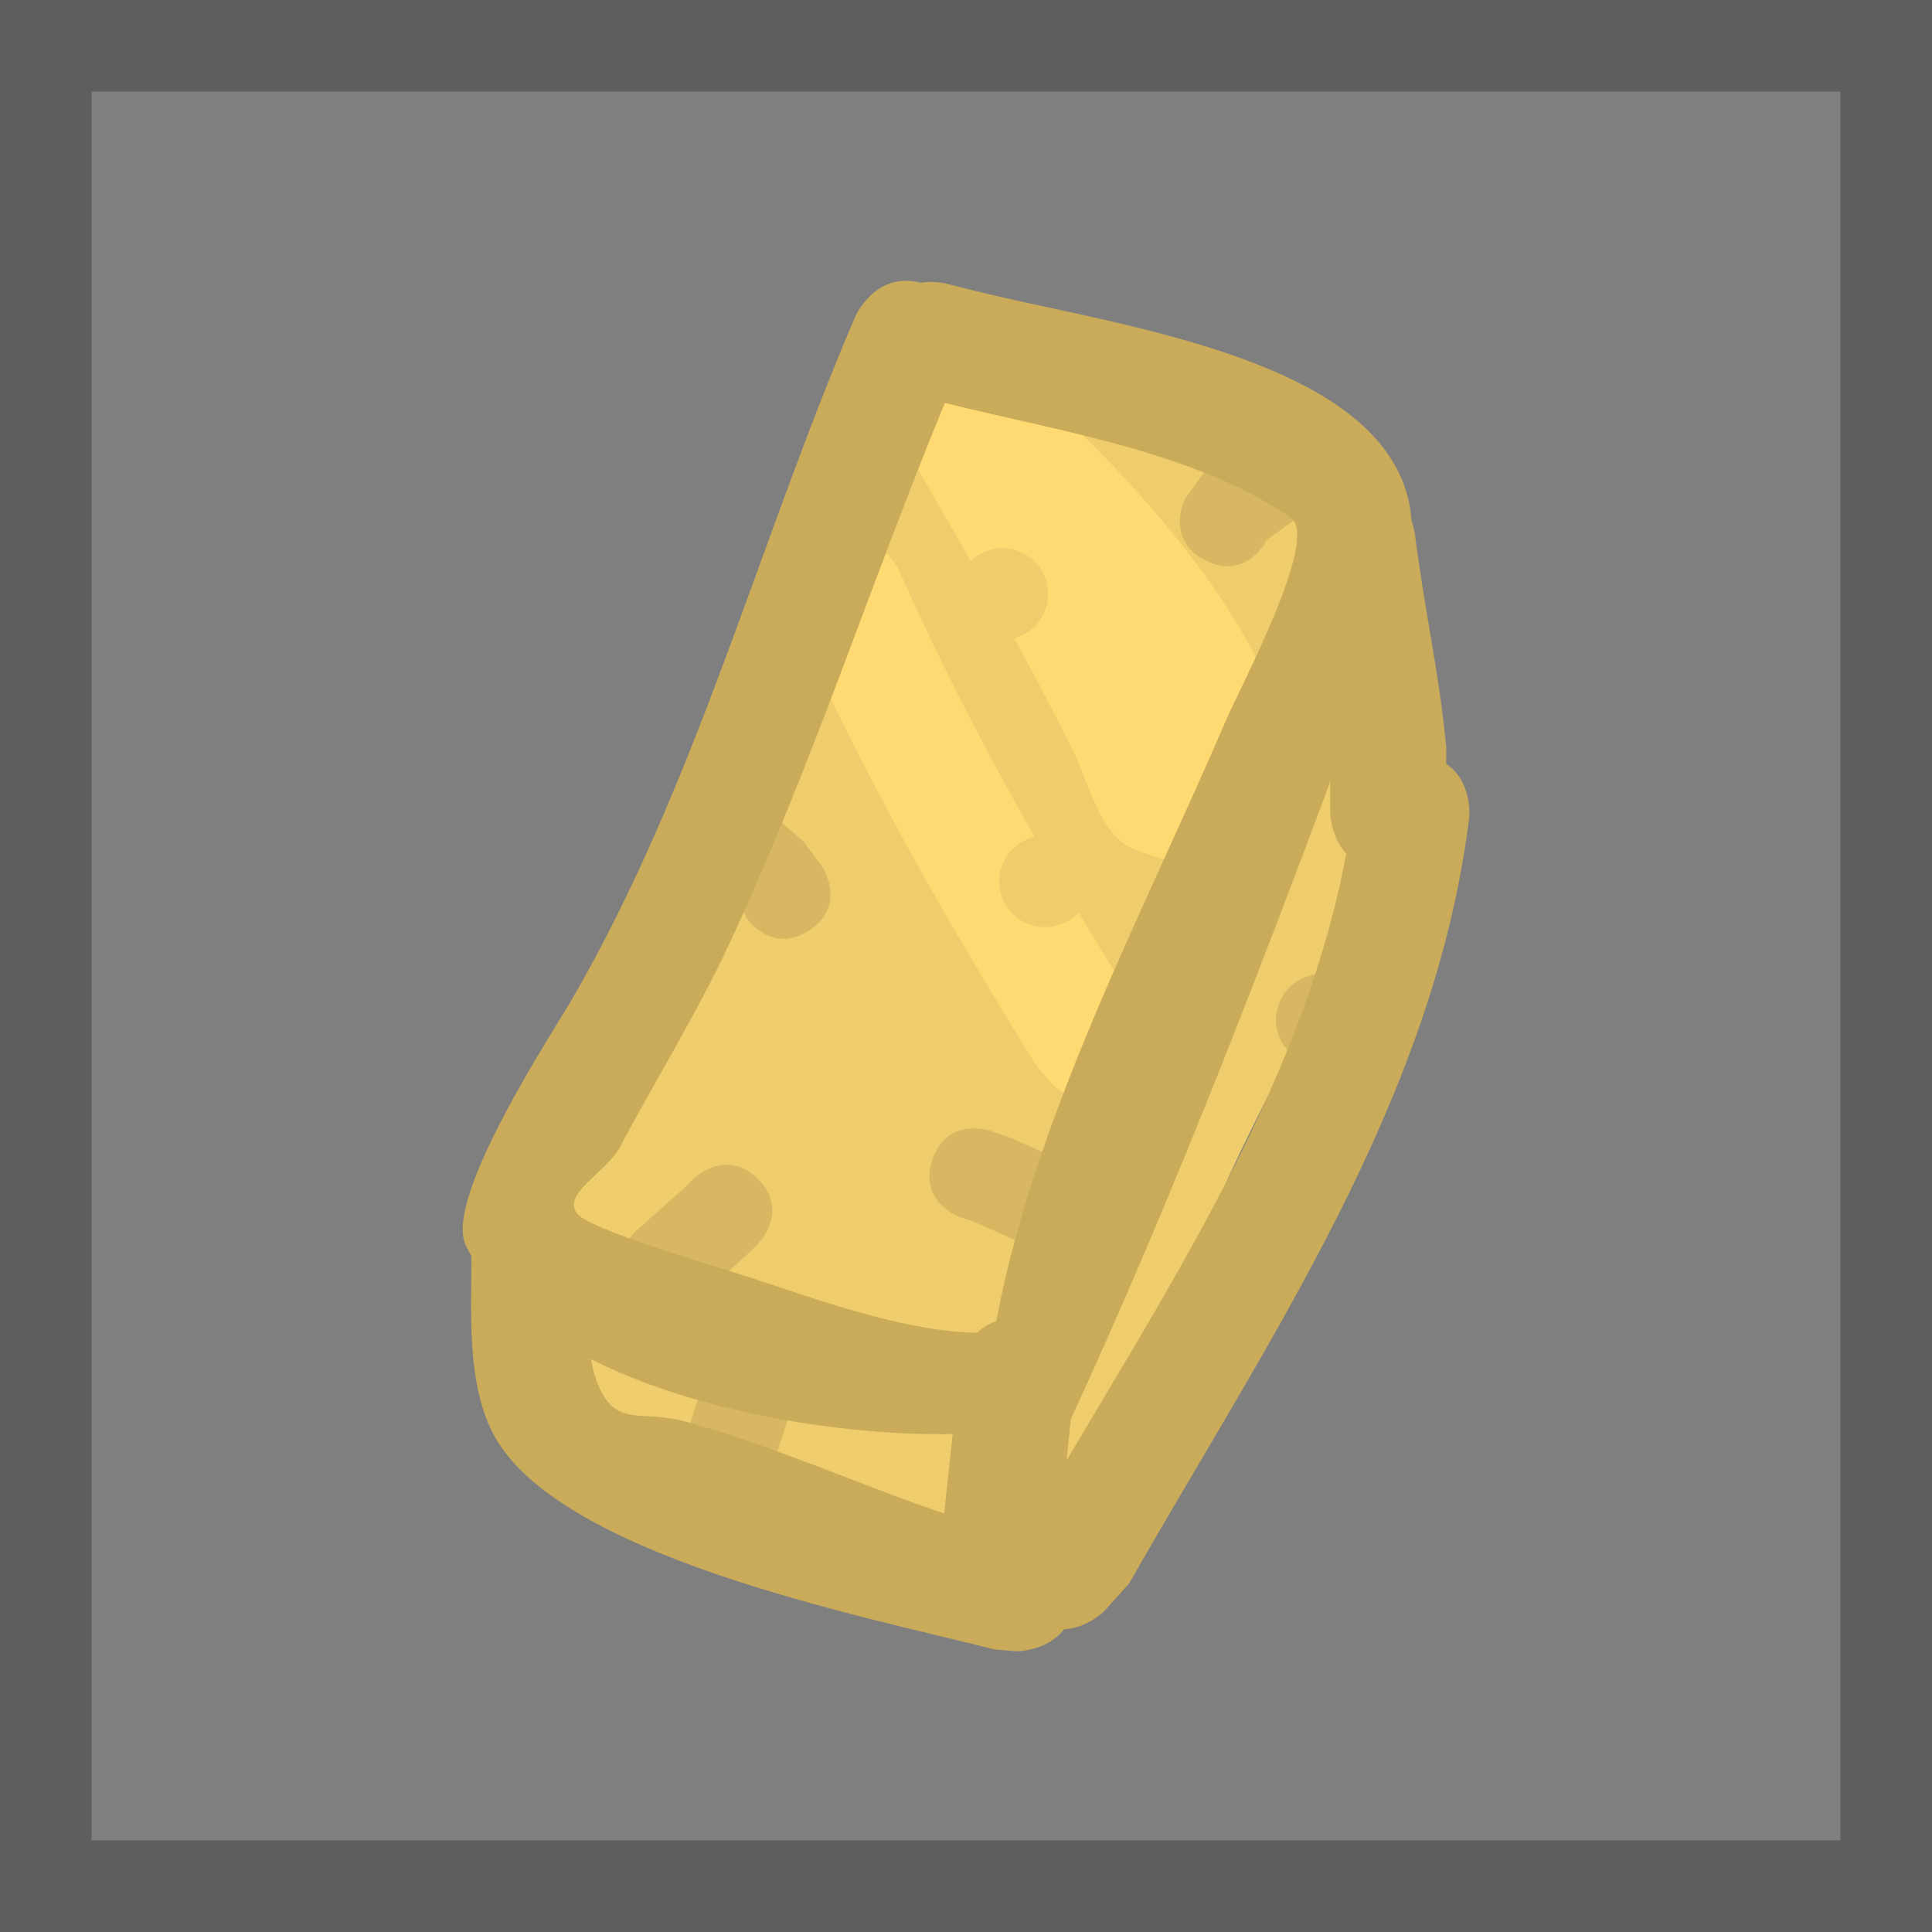 <svg version="1.1" xmlns="http://www.w3.org/2000/svg" xmlns:xlink="http://www.w3.org/1999/xlink" width="52.75" height="52.75" viewBox="0,0,52.75,52.75"><g transform="translate(-213.625,-153.625)"><g data-paper-data="{&quot;isPaintingLayer&quot;:true}" fill-rule="nonzero" stroke-linecap="butt" stroke-linejoin="miter" stroke-miterlimit="10" stroke-dasharray="" stroke-dashoffset="0" style="mix-blend-mode: normal"><path d="M214.875,205.125v-50.25h50.25v50.25z" fill="#7f7f7f" stroke="#5e5e5e" stroke-width="2.5"/><path d="M250.549,173.441c1.503,0.501 1.002,2.004 1.002,2.004l-0.397,1.183c-1.179,4.315 -3.386,7.264 -4.902,11.33c-0.533,1.429 -0.3,3.077 -0.867,4.492c-1.224,3.055 -3.732,3.546 -6.168,2.952l-1.015,0.127l-0.027,-0.218c-0.146,0.069 -0.291,0.138 -0.437,0.207l0.04,-0.59c-0.055,-0.023 -0.11,-0.046 -0.164,-0.069c-0.018,-0.004 -0.035,-0.008 -0.053,-0.012l-0.264,0.527l-1.659,-0.83c-0.126,-0.06 -0.242,-0.135 -0.347,-0.224c-1.886,-0.45 -3.742,-0.914 -5.669,-1.354c0,0 -1.544,-0.356 -1.188,-1.9c0.356,-1.544 1.9,-1.188 1.9,-1.188c2.74,0.639 5.294,1.297 8.035,1.903l0.018,0.013l0.002,-0.008l1.658,0.414c0.181,0.041 0.35,0.113 0.501,0.21c0.861,-0.034 1.641,-0.193 1.908,-1.173c1.493,-5.478 4.15,-9.976 5.639,-15.443l0.448,-1.352c0,0 0.501,-1.503 2.004,-1.002z" fill="#efcc6c" stroke="none" stroke-width="0.5"/><path d="M239.525,164.587c2.985,0.746 6.802,1.333 9.39,3.133c0.794,0.553 -1.374,4.647 -1.746,5.514c-2.289,5.338 -5.383,11.092 -6.391,16.843c-2.429,0.099 -5.328,-1.111 -7.615,-1.804c-0.104,-0.031 -3.46,-1.033 -3.815,-1.453c-0.464,-0.55 0.817,-1.19 1.153,-1.827c0.996,-1.888 2.067,-3.63 2.968,-5.559c2.267,-4.856 3.922,-9.948 5.955,-14.872z" data-paper-data="{&quot;noHover&quot;:false,&quot;origItem&quot;:[&quot;Path&quot;,{&quot;applyMatrix&quot;:true,&quot;segments&quot;:[[[416.06851,312.0524],[0,0],[-3.20776,7.76851]],[[406.76863,335.38371],[3.57725,-7.66283],[-1.42153,3.04506]],[[402.06622,344.12437],[1.57115,-2.97885],[-0.52986,1.00461]],[[400.24372,347.00332],[-0.73258,-0.86794],[0.55912,0.66244]],[[406.23886,349.27834],[-0.16397,-0.04967],[3.60899,1.09324]],[[418.19363,352.11284],[-3.83349,0.15608],[1.59128,-9.07349]],[[428.20214,325.68187],[-3.61243,8.4221],[0.58673,-1.36791]],[[430.97534,317.00601],[1.25359,0.87214],[-4.08322,-2.84076]],[[416.22699,312.09202],[4.70993,1.17748],[0,0]]],&quot;closed&quot;:true}]}" fill="#efcc6c" stroke="none" stroke-width="0.5"/><path d="M244.619,183.247c-1.12,1.12 -2.241,0 -2.241,0l-0.434,-0.492c-2.468,-3.95 -4.758,-7.985 -6.653,-12.238c0,0 -0.643,-1.448 0.804,-2.091c1.448,-0.643 2.091,0.804 2.091,0.804c1.826,4.119 4.055,8.023 6.445,11.845l-0.012,-0.069c0,0 1.12,1.12 0,2.241z" fill="#ffda73" stroke="none" stroke-width="0.5"/><path d="M238.436,164.205c0.075,-0.203 0.206,-0.413 0.416,-0.623c1.12,-1.12 2.241,0 2.241,0l0.105,0.114c2.711,2.274 6.19,5.971 7.367,9.367c1.015,2.93 1.298,5.655 -3.904,3.778c-1.001,-0.361 -1.258,-1.73 -1.726,-2.685c-1.396,-2.847 -2.937,-5.428 -4.55,-8.246c0,0 -0.535,-0.937 0.05,-1.706z" fill="#ffda73" stroke="none" stroke-width="0.5"/><path d="M234.319,185.817c0.884,0.884 0,1.768 0,1.768l-0.344,0.341c-0.436,0.388 -0.872,0.775 -1.308,1.163c0,0 -0.934,0.83 -1.765,-0.104c-0.83,-0.934 0.104,-1.765 0.104,-1.765c0.436,-0.388 0.872,-0.775 1.308,-1.163l0.237,-0.24c0,0 0.884,-0.884 1.768,0z" fill="#d7b761" stroke="none" stroke-width="0.5"/><path d="M239.081,185.289c0.395,-1.186 1.581,-0.791 1.581,-0.791l0.548,0.189c0.436,0.194 0.872,0.388 1.308,0.581c0,0 1.142,0.508 0.635,1.65c-0.508,1.142 -1.65,0.635 -1.65,0.635c-0.436,-0.194 -0.872,-0.388 -1.308,-0.581l-0.324,-0.102c0,0 -1.186,-0.395 -0.791,-1.581z" fill="#d7b761" stroke="none" stroke-width="0.5"/><path d="M235.728,179.021c-1.04,0.693 -1.733,-0.347 -1.733,-0.347l-0.064,-0.18c-0.339,-0.291 -0.678,-0.581 -1.017,-0.872c0,0 -0.949,-0.813 -0.136,-1.763c0.813,-0.949 1.763,-0.136 1.763,-0.136c0.339,0.291 0.678,0.581 1.017,0.872l0.517,0.692c0,0 0.693,1.04 -0.347,1.733z" fill="#d7b761" stroke="none" stroke-width="0.5"/><path d="M246.538,168.926c-1.118,-0.559 -0.559,-1.677 -0.559,-1.677l0.537,-0.749c0.339,-0.242 0.678,-0.484 1.017,-0.727c0,0 1.017,-0.727 1.744,0.291c0.727,1.017 -0.291,1.744 -0.291,1.744c-0.339,0.242 -0.678,0.484 -1.017,0.727l0.246,-0.167c0,0 -0.559,1.118 -1.677,0.559z" fill="#d7b761" stroke="none" stroke-width="0.5"/><path d="M232.731,194.795c-1.118,-0.559 -0.559,-1.677 -0.559,-1.677l0.223,-0.418c0.145,-0.436 0.291,-0.872 0.436,-1.308c0,0 0.395,-1.186 1.581,-0.791c1.186,0.395 0.791,1.581 0.791,1.581c-0.145,0.436 -0.291,0.872 -0.436,1.308l-0.358,0.745c0,0 -0.559,1.118 -1.677,0.559z" fill="#d7b761" stroke="none" stroke-width="0.5"/><path d="M248.463,181.469c0,-0.69 0.56,-1.25 1.25,-1.25c0.69,0 1.25,0.56 1.25,1.25c0,0.69 -0.56,1.25 -1.25,1.25c-0.69,0 -1.25,-0.56 -1.25,-1.25z" fill="#d7b761" stroke="none" stroke-width="0.5"/><path d="M239.423,164.625c-2.033,4.923 -3.627,9.93 -5.894,14.786c-0.901,1.93 -1.984,3.652 -2.98,5.539c-0.336,0.637 -1.619,1.274 -1.155,1.825c0.354,0.42 3.696,1.41 3.799,1.442c2.287,0.693 5.147,1.895 7.576,1.796c1.008,-5.75 4.054,-11.413 6.343,-16.751c0.372,-0.867 2.552,-4.946 1.758,-5.498c-2.588,-1.8 -6.362,-2.368 -9.347,-3.114zM238.753,161.343c0.38,-0.056 0.694,0.023 0.694,0.023l0.845,0.211c3.083,0.771 8.721,1.52 10.933,4.068c2.023,2.33 0.321,4.989 -0.542,7.327c-2.386,6.467 -4.951,13.185 -7.836,19.434c-4.114,1.126 -14.376,-0.207 -16.509,-4.789c-0.603,-1.295 2.411,-5.857 2.902,-6.705c3.411,-5.891 5.072,-12.425 7.732,-18.633c0,0 0.538,-1.255 1.78,-0.936z" fill="#c9ab5a" stroke="none" stroke-width="0.5"/><path d="M250.381,176.93c-0.438,-0.469 -0.438,-1.141 -0.438,-1.141l0.002,-1.618c-0.171,-1.909 -0.594,-3.683 -0.834,-5.579c0,0 -0.197,-1.572 1.376,-1.769c1.572,-0.197 1.769,1.376 1.769,1.376c0.244,1.981 0.671,3.828 0.856,5.829l0,0.453c0.748,0.504 0.623,1.505 0.623,1.505c-0.97,7.72 -5.518,14.263 -9.28,20.87l-0.678,0.757c0,0 -0.467,0.467 -1.099,0.496c-0.458,0.601 -1.289,0.601 -1.289,0.601l-0.596,-0.047c-3.67,-0.928 -11.998,-2.569 -13.715,-5.914c-0.728,-1.418 -0.577,-3.395 -0.582,-4.918c0,0 0,-1.584 1.584,-1.584c1.584,0 1.584,1.584 1.584,1.584c-0.004,1.003 -0.123,2.528 0.263,3.532c0.487,1.268 1.196,0.745 2.383,1.069c2.423,0.662 4.725,1.713 7.095,2.517c0.142,-1.298 0.277,-2.596 0.407,-3.896c0,0 0.158,-1.577 1.734,-1.419c1.577,0.158 1.419,1.734 1.419,1.734c-0.071,0.71 -0.144,1.42 -0.219,2.13c3.096,-5.227 6.523,-10.574 7.637,-16.567z" fill="#c9ab5a" stroke="none" stroke-width="0.5"/><path d="M239.743,169.842c0,-0.69 0.56,-1.25 1.25,-1.25c0.69,0 1.25,0.56 1.25,1.25c0,0.69 -0.56,1.25 -1.25,1.25c-0.69,0 -1.25,-0.56 -1.25,-1.25z" fill="#efcc6c" stroke="none" stroke-width="0.5"/><path d="M240.906,177.69c0,-0.69 0.56,-1.25 1.25,-1.25c0.69,0 1.25,0.56 1.25,1.25c0,0.69 -0.56,1.25 -1.25,1.25c-0.69,0 -1.25,-0.56 -1.25,-1.25z" fill="#efcc6c" stroke="none" stroke-width="0.5"/></g></g></svg>